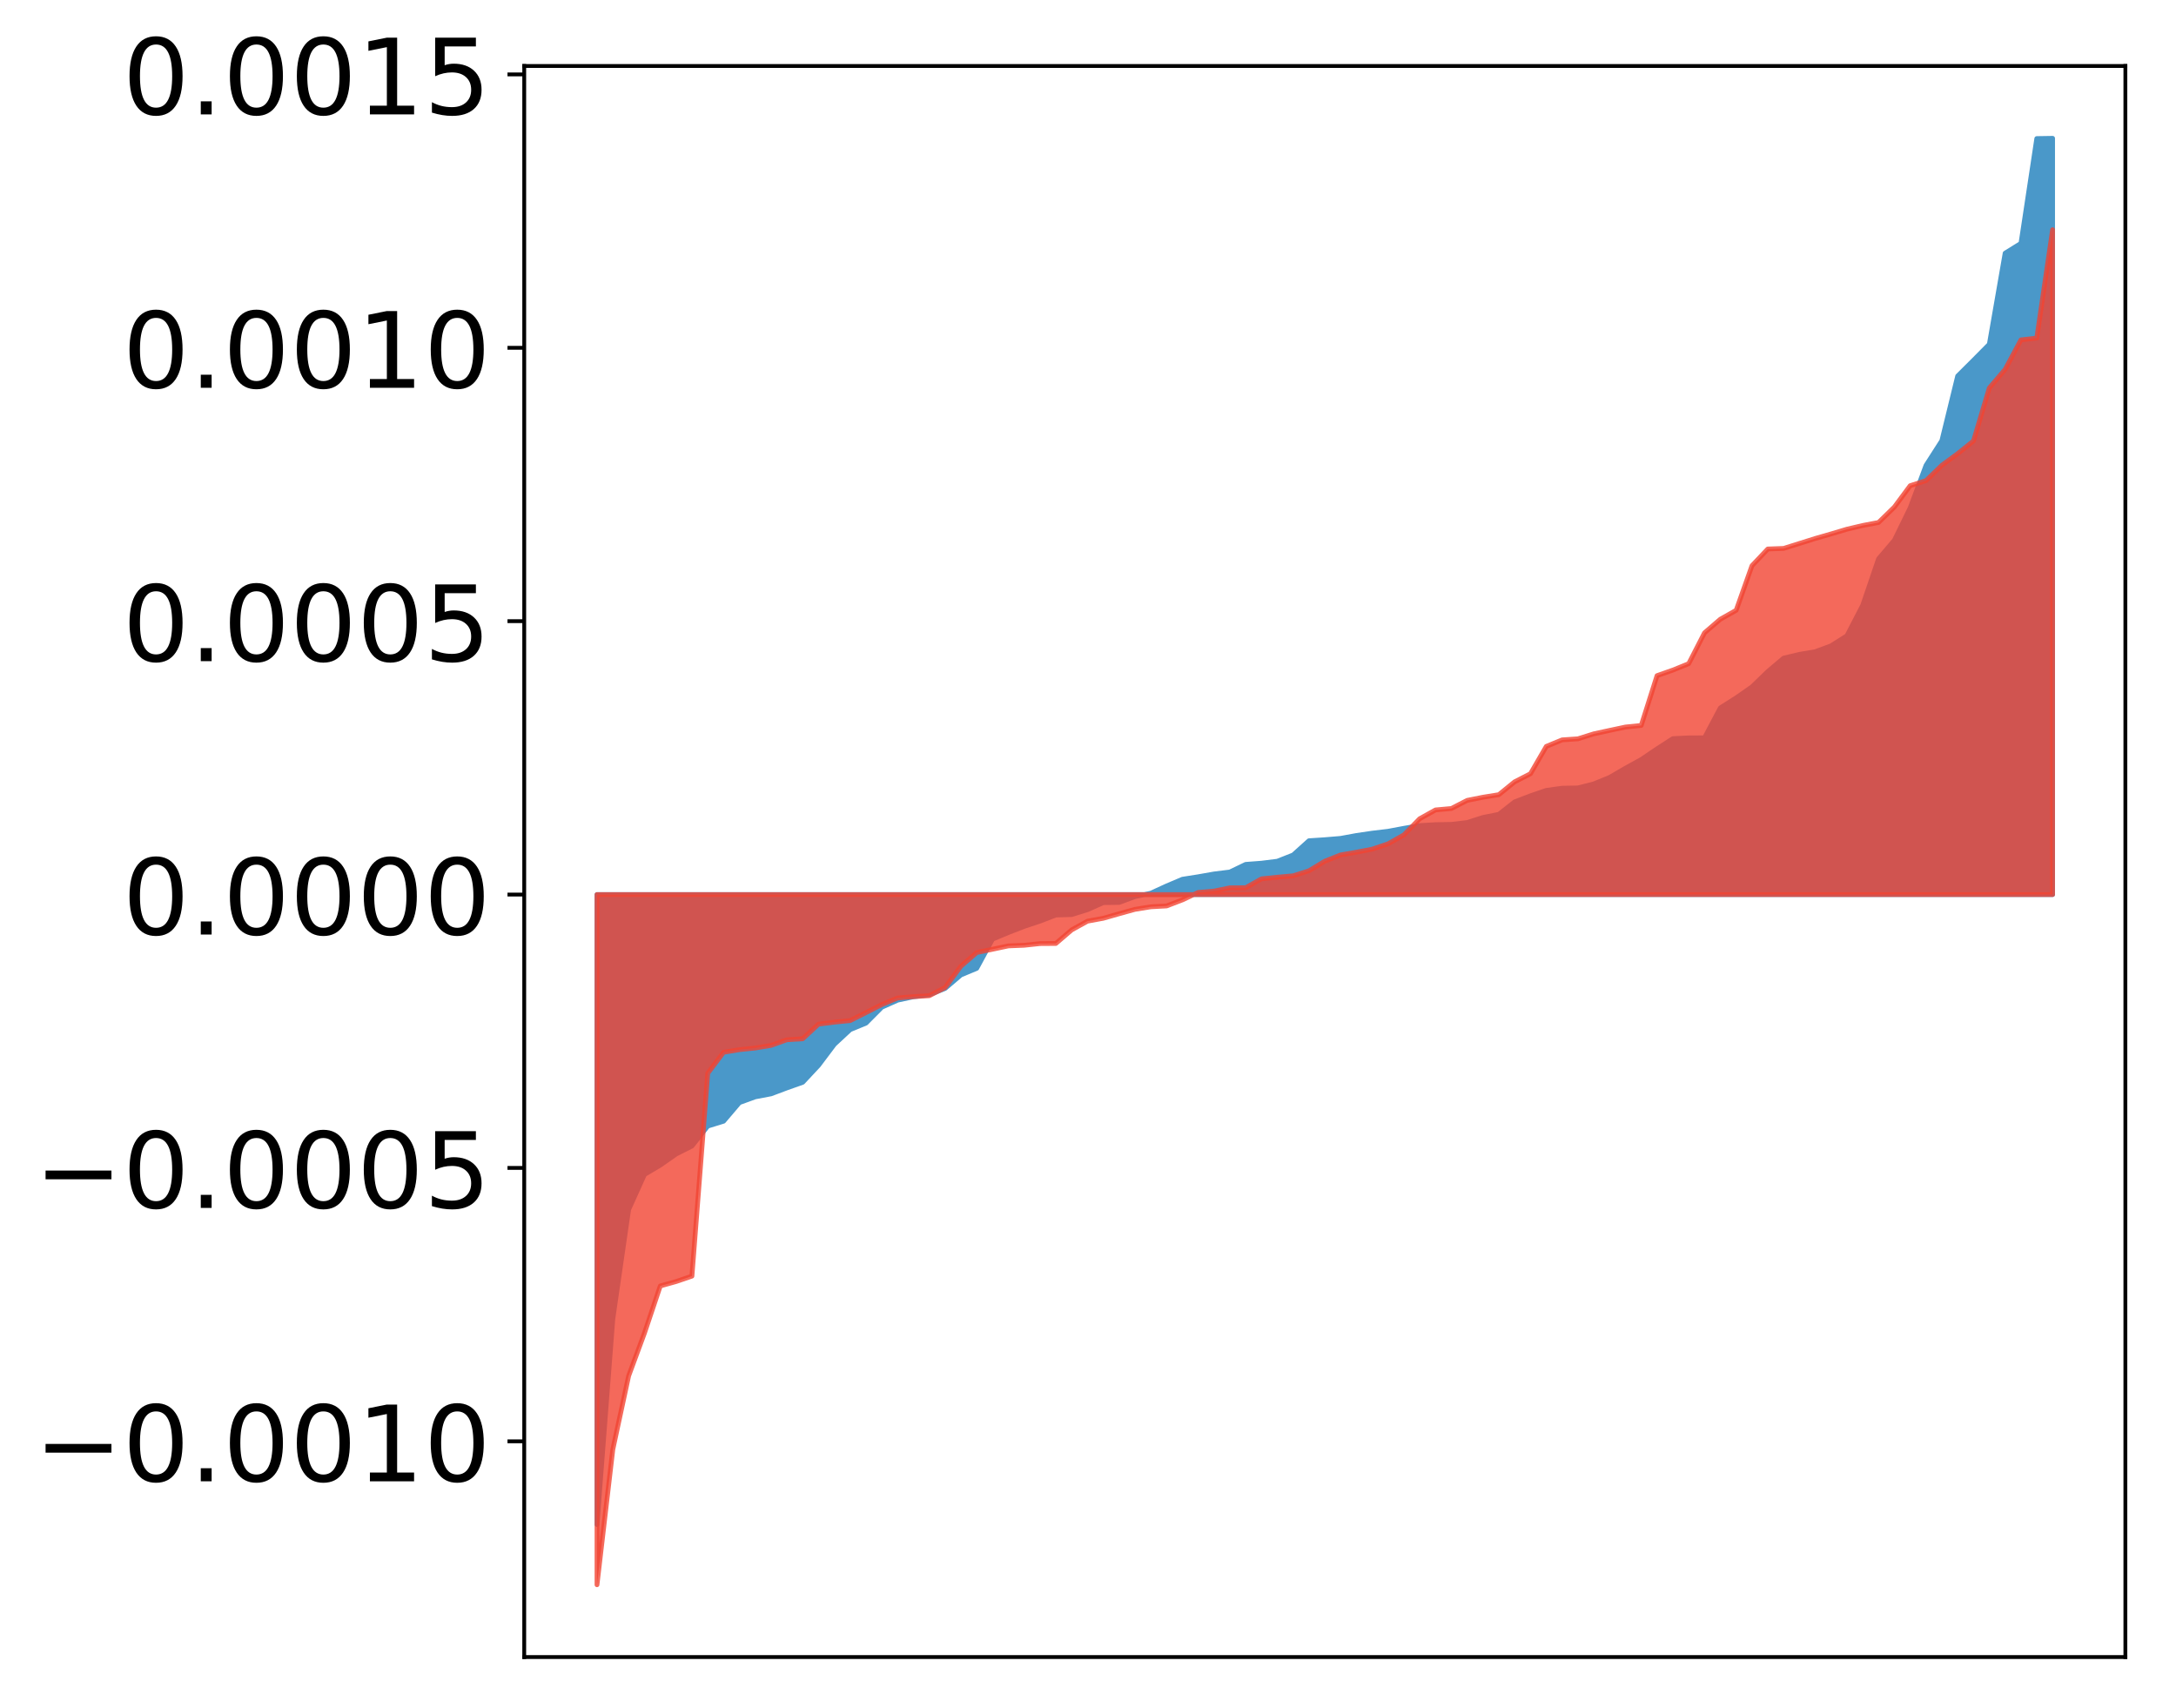 <?xml version="1.0" encoding="utf-8" standalone="no"?>
<!DOCTYPE svg PUBLIC "-//W3C//DTD SVG 1.1//EN"
  "http://www.w3.org/Graphics/SVG/1.1/DTD/svg11.dtd">
<!-- Created with matplotlib (http://matplotlib.org/) -->
<svg height="357pt" version="1.1" viewBox="0 0 455 357" width="455pt" xmlns="http://www.w3.org/2000/svg" xmlns:xlink="http://www.w3.org/1999/xlink">
 <defs>
  <style type="text/css">
*{stroke-linecap:butt;stroke-linejoin:round;}
  </style>
 </defs>
 <g id="figure_1">
  <g id="patch_1">
   <path d="M 0 357.135 
L 455.115 357.135 
L 455.115 -0 
L 0 -0 
z
" style="fill:#ffffff;"/>
  </g>
  <g id="axes_1">
   <g id="patch_2">
    <path d="M 109.615 346.435 
L 444.415 346.435 
L 444.415 13.795 
L 109.615 13.795 
z
" style="fill:#ffffff;"/>
   </g>
   <g id="PolyCollection_1">
    <defs>
     <path d="M 124.833 -38.418 
L 124.833 -170.115 
L 128.141 -170.115 
L 131.449 -170.115 
L 134.758 -170.115 
L 138.066 -170.115 
L 141.374 -170.115 
L 144.683 -170.115 
L 147.991 -170.115 
L 151.299 -170.115 
L 154.608 -170.115 
L 157.916 -170.115 
L 161.224 -170.115 
L 164.532 -170.115 
L 167.841 -170.115 
L 171.149 -170.115 
L 174.457 -170.115 
L 177.766 -170.115 
L 181.074 -170.115 
L 184.382 -170.115 
L 187.691 -170.115 
L 190.999 -170.115 
L 194.307 -170.115 
L 197.615 -170.115 
L 200.924 -170.115 
L 204.232 -170.115 
L 207.54 -170.115 
L 210.849 -170.115 
L 214.157 -170.115 
L 217.465 -170.115 
L 220.774 -170.115 
L 224.082 -170.115 
L 227.39 -170.115 
L 230.698 -170.115 
L 234.007 -170.115 
L 237.315 -170.115 
L 240.623 -170.115 
L 243.932 -170.115 
L 247.24 -170.115 
L 250.548 -170.115 
L 253.857 -170.115 
L 257.165 -170.115 
L 260.473 -170.115 
L 263.781 -170.115 
L 267.09 -170.115 
L 270.398 -170.115 
L 273.706 -170.115 
L 277.015 -170.115 
L 280.323 -170.115 
L 283.631 -170.115 
L 286.94 -170.115 
L 290.248 -170.115 
L 293.556 -170.115 
L 296.864 -170.115 
L 300.173 -170.115 
L 303.481 -170.115 
L 306.789 -170.115 
L 310.098 -170.115 
L 313.406 -170.115 
L 316.714 -170.115 
L 320.023 -170.115 
L 323.331 -170.115 
L 326.639 -170.115 
L 329.947 -170.115 
L 333.256 -170.115 
L 336.564 -170.115 
L 339.872 -170.115 
L 343.181 -170.115 
L 346.489 -170.115 
L 349.797 -170.115 
L 353.106 -170.115 
L 356.414 -170.115 
L 359.722 -170.115 
L 363.03 -170.115 
L 366.339 -170.115 
L 369.647 -170.115 
L 372.955 -170.115 
L 376.264 -170.115 
L 379.572 -170.115 
L 382.88 -170.115 
L 386.189 -170.115 
L 389.497 -170.115 
L 392.805 -170.115 
L 396.114 -170.115 
L 399.422 -170.115 
L 402.73 -170.115 
L 406.038 -170.115 
L 409.347 -170.115 
L 412.655 -170.115 
L 415.963 -170.115 
L 419.272 -170.115 
L 422.58 -170.115 
L 425.888 -170.115 
L 429.197 -170.115 
L 429.197 -328.22 
L 429.197 -328.22 
L 425.888 -328.167 
L 422.58 -306.256 
L 419.272 -304.205 
L 415.963 -285.16 
L 412.655 -281.815 
L 409.347 -278.524 
L 406.038 -264.999 
L 402.73 -259.844 
L 399.422 -250.966 
L 396.114 -244.192 
L 392.805 -240.305 
L 389.497 -230.602 
L 386.189 -224.21 
L 382.88 -222.12 
L 379.572 -220.891 
L 376.264 -220.329 
L 372.955 -219.544 
L 369.647 -216.74 
L 366.339 -213.539 
L 363.03 -211.237 
L 359.722 -209.138 
L 356.414 -202.881 
L 353.106 -202.868 
L 349.797 -202.712 
L 346.489 -200.581 
L 343.181 -198.342 
L 339.872 -196.522 
L 336.564 -194.597 
L 333.256 -193.25 
L 329.947 -192.409 
L 326.639 -192.351 
L 323.331 -191.891 
L 320.023 -190.761 
L 316.714 -189.489 
L 313.406 -186.892 
L 310.098 -186.23 
L 306.789 -185.175 
L 303.481 -184.788 
L 300.173 -184.729 
L 296.864 -184.532 
L 293.556 -183.964 
L 290.248 -183.344 
L 286.94 -182.951 
L 283.631 -182.463 
L 280.323 -181.856 
L 277.015 -181.581 
L 273.706 -181.366 
L 270.398 -178.391 
L 267.09 -177.085 
L 263.781 -176.673 
L 260.473 -176.423 
L 257.165 -174.83 
L 253.857 -174.419 
L 250.548 -173.836 
L 247.24 -173.316 
L 243.932 -171.91 
L 240.623 -170.396 
L 237.315 -169.688 
L 234.007 -168.467 
L 230.698 -168.428 
L 227.39 -166.954 
L 224.082 -165.929 
L 220.774 -165.833 
L 217.465 -164.559 
L 214.157 -163.459 
L 210.849 -162.176 
L 207.54 -160.794 
L 204.232 -154.686 
L 200.924 -153.31 
L 197.615 -150.486 
L 194.307 -149.16 
L 190.999 -148.745 
L 187.691 -148.037 
L 184.382 -146.558 
L 181.074 -143.233 
L 177.766 -141.87 
L 174.457 -138.799 
L 171.149 -134.404 
L 167.841 -130.86 
L 164.532 -129.69 
L 161.224 -128.448 
L 157.916 -127.819 
L 154.608 -126.616 
L 151.299 -122.728 
L 147.991 -121.708 
L 144.683 -117.538 
L 141.374 -115.87 
L 138.066 -113.55 
L 134.758 -111.588 
L 131.449 -104.253 
L 128.141 -81.369 
L 124.833 -38.418 
z
" id="m97a882c83e" style="stroke:#4a98c9;"/>
    </defs>
    <g clip-path="url(#pe9fdf2fecc)">
     <use style="fill:#4a98c9;stroke:#4a98c9;" x="0" xlink:href="#m97a882c83e" y="357.135"/>
    </g>
   </g>
   <g id="PolyCollection_2">
    <defs>
     <path d="M 124.833 -25.82 
L 124.833 -170.115 
L 128.141 -170.115 
L 131.449 -170.115 
L 134.758 -170.115 
L 138.066 -170.115 
L 141.374 -170.115 
L 144.683 -170.115 
L 147.991 -170.115 
L 151.299 -170.115 
L 154.608 -170.115 
L 157.916 -170.115 
L 161.224 -170.115 
L 164.532 -170.115 
L 167.841 -170.115 
L 171.149 -170.115 
L 174.457 -170.115 
L 177.766 -170.115 
L 181.074 -170.115 
L 184.382 -170.115 
L 187.691 -170.115 
L 190.999 -170.115 
L 194.307 -170.115 
L 197.615 -170.115 
L 200.924 -170.115 
L 204.232 -170.115 
L 207.54 -170.115 
L 210.849 -170.115 
L 214.157 -170.115 
L 217.465 -170.115 
L 220.774 -170.115 
L 224.082 -170.115 
L 227.39 -170.115 
L 230.698 -170.115 
L 234.007 -170.115 
L 237.315 -170.115 
L 240.623 -170.115 
L 243.932 -170.115 
L 247.24 -170.115 
L 250.548 -170.115 
L 253.857 -170.115 
L 257.165 -170.115 
L 260.473 -170.115 
L 263.781 -170.115 
L 267.09 -170.115 
L 270.398 -170.115 
L 273.706 -170.115 
L 277.015 -170.115 
L 280.323 -170.115 
L 283.631 -170.115 
L 286.94 -170.115 
L 290.248 -170.115 
L 293.556 -170.115 
L 296.864 -170.115 
L 300.173 -170.115 
L 303.481 -170.115 
L 306.789 -170.115 
L 310.098 -170.115 
L 313.406 -170.115 
L 316.714 -170.115 
L 320.023 -170.115 
L 323.331 -170.115 
L 326.639 -170.115 
L 329.947 -170.115 
L 333.256 -170.115 
L 336.564 -170.115 
L 339.872 -170.115 
L 343.181 -170.115 
L 346.489 -170.115 
L 349.797 -170.115 
L 353.106 -170.115 
L 356.414 -170.115 
L 359.722 -170.115 
L 363.03 -170.115 
L 366.339 -170.115 
L 369.647 -170.115 
L 372.955 -170.115 
L 376.264 -170.115 
L 379.572 -170.115 
L 382.88 -170.115 
L 386.189 -170.115 
L 389.497 -170.115 
L 392.805 -170.115 
L 396.114 -170.115 
L 399.422 -170.115 
L 402.73 -170.115 
L 406.038 -170.115 
L 409.347 -170.115 
L 412.655 -170.115 
L 415.963 -170.115 
L 419.272 -170.115 
L 422.58 -170.115 
L 425.888 -170.115 
L 429.197 -170.115 
L 429.197 -309.11 
L 429.197 -309.11 
L 425.888 -286.457 
L 422.58 -286.078 
L 419.272 -279.906 
L 415.963 -276.02 
L 412.655 -264.951 
L 409.347 -262.294 
L 406.038 -259.858 
L 402.73 -256.653 
L 399.422 -255.596 
L 396.114 -251.133 
L 392.805 -247.903 
L 389.497 -247.278 
L 386.189 -246.498 
L 382.88 -245.511 
L 379.572 -244.558 
L 376.264 -243.518 
L 372.955 -242.48 
L 369.647 -242.36 
L 366.339 -238.867 
L 363.03 -229.543 
L 359.722 -227.679 
L 356.414 -224.833 
L 353.106 -218.385 
L 349.797 -217.044 
L 346.489 -215.883 
L 343.181 -205.47 
L 339.872 -205.137 
L 336.564 -204.431 
L 333.256 -203.716 
L 329.947 -202.675 
L 326.639 -202.452 
L 323.331 -201.09 
L 320.023 -195.378 
L 316.714 -193.686 
L 313.406 -190.998 
L 310.098 -190.463 
L 306.789 -189.806 
L 303.481 -188.108 
L 300.173 -187.808 
L 296.864 -185.972 
L 293.556 -182.594 
L 290.248 -180.723 
L 286.94 -179.614 
L 283.631 -178.972 
L 280.323 -178.398 
L 277.015 -177.088 
L 273.706 -175.087 
L 270.398 -174.038 
L 267.09 -173.741 
L 263.781 -173.402 
L 260.473 -171.542 
L 257.165 -171.521 
L 253.857 -170.84 
L 250.548 -170.561 
L 247.24 -168.998 
L 243.932 -167.733 
L 240.623 -167.553 
L 237.315 -167.021 
L 234.007 -166.103 
L 230.698 -165.156 
L 227.39 -164.548 
L 224.082 -162.721 
L 220.774 -159.888 
L 217.465 -159.866 
L 214.157 -159.511 
L 210.849 -159.38 
L 207.54 -158.678 
L 204.232 -157.991 
L 200.924 -155.134 
L 197.615 -150.667 
L 194.307 -148.964 
L 190.999 -148.774 
L 187.691 -148.49 
L 184.382 -147.117 
L 181.074 -145.431 
L 177.766 -143.764 
L 174.457 -143.437 
L 171.149 -143.02 
L 167.841 -139.961 
L 164.532 -139.756 
L 161.224 -138.578 
L 157.916 -138.027 
L 154.608 -137.688 
L 151.299 -137.14 
L 147.991 -132.756 
L 144.683 -90.34 
L 141.374 -89.21 
L 138.066 -88.285 
L 134.758 -78.437 
L 131.449 -69.474 
L 128.141 -54.106 
L 124.833 -25.82 
z
" id="m8d0aadcb01" style="stroke:#f14432;stroke-opacity:0.8;"/>
    </defs>
    <g clip-path="url(#pe9fdf2fecc)">
     <use style="fill:#f14432;fill-opacity:0.8;stroke:#f14432;stroke-opacity:0.8;" x="0" xlink:href="#m8d0aadcb01" y="357.135"/>
    </g>
   </g>
   <g id="matplotlib.axis_1"/>
   <g id="matplotlib.axis_2">
    <g id="ytick_1">
     <g id="line2d_1">
      <defs>
       <path d="M 0 0 
L -3.5 0 
" id="m236a379567" style="stroke:#000000;stroke-width:0.8;"/>
      </defs>
      <g>
       <use style="stroke:#000000;stroke-width:0.8;" x="109.615" xlink:href="#m236a379567" y="301.328"/>
      </g>
     </g>
     <g id="text_1">
      <!-- −0.0010 -->
      <defs>
       <path d="M 10.594 35.5 
L 73.188 35.5 
L 73.188 27.203 
L 10.594 27.203 
z
" id="DejaVuSans-2212"/>
       <path d="M 31.781 66.406 
Q 24.172 66.406 20.328 58.906 
Q 16.5 51.422 16.5 36.375 
Q 16.5 21.391 20.328 13.891 
Q 24.172 6.391 31.781 6.391 
Q 39.453 6.391 43.281 13.891 
Q 47.125 21.391 47.125 36.375 
Q 47.125 51.422 43.281 58.906 
Q 39.453 66.406 31.781 66.406 
z
M 31.781 74.219 
Q 44.047 74.219 50.516 64.516 
Q 56.984 54.828 56.984 36.375 
Q 56.984 17.969 50.516 8.266 
Q 44.047 -1.422 31.781 -1.422 
Q 19.531 -1.422 13.062 8.266 
Q 6.594 17.969 6.594 36.375 
Q 6.594 54.828 13.062 64.516 
Q 19.531 74.219 31.781 74.219 
z
" id="DejaVuSans-30"/>
       <path d="M 10.688 12.406 
L 21 12.406 
L 21 0 
L 10.688 0 
z
" id="DejaVuSans-2e"/>
       <path d="M 12.406 8.297 
L 28.516 8.297 
L 28.516 63.922 
L 10.984 60.406 
L 10.984 69.391 
L 28.422 72.906 
L 38.281 72.906 
L 38.281 8.297 
L 54.391 8.297 
L 54.391 0 
L 12.406 0 
z
" id="DejaVuSans-31"/>
      </defs>
      <g transform="translate(7.2 309.686)scale(0.22 -0.22)">
       <use xlink:href="#DejaVuSans-2212"/>
       <use x="83.789" xlink:href="#DejaVuSans-30"/>
       <use x="147.412" xlink:href="#DejaVuSans-2e"/>
       <use x="179.199" xlink:href="#DejaVuSans-30"/>
       <use x="242.822" xlink:href="#DejaVuSans-30"/>
       <use x="306.445" xlink:href="#DejaVuSans-31"/>
       <use x="370.068" xlink:href="#DejaVuSans-30"/>
      </g>
     </g>
    </g>
    <g id="ytick_2">
     <g id="line2d_2">
      <g>
       <use style="stroke:#000000;stroke-width:0.8;" x="109.615" xlink:href="#m236a379567" y="244.174"/>
      </g>
     </g>
     <g id="text_2">
      <!-- −0.0005 -->
      <defs>
       <path d="M 10.797 72.906 
L 49.516 72.906 
L 49.516 64.594 
L 19.828 64.594 
L 19.828 46.734 
Q 21.969 47.469 24.109 47.828 
Q 26.266 48.188 28.422 48.188 
Q 40.625 48.188 47.75 41.5 
Q 54.891 34.812 54.891 23.391 
Q 54.891 11.625 47.562 5.094 
Q 40.234 -1.422 26.906 -1.422 
Q 22.312 -1.422 17.547 -0.641 
Q 12.797 0.141 7.719 1.703 
L 7.719 11.625 
Q 12.109 9.234 16.797 8.062 
Q 21.484 6.891 26.703 6.891 
Q 35.156 6.891 40.078 11.328 
Q 45.016 15.766 45.016 23.391 
Q 45.016 31 40.078 35.438 
Q 35.156 39.891 26.703 39.891 
Q 22.75 39.891 18.812 39.016 
Q 14.891 38.141 10.797 36.281 
z
" id="DejaVuSans-35"/>
      </defs>
      <g transform="translate(7.2 252.532)scale(0.22 -0.22)">
       <use xlink:href="#DejaVuSans-2212"/>
       <use x="83.789" xlink:href="#DejaVuSans-30"/>
       <use x="147.412" xlink:href="#DejaVuSans-2e"/>
       <use x="179.199" xlink:href="#DejaVuSans-30"/>
       <use x="242.822" xlink:href="#DejaVuSans-30"/>
       <use x="306.445" xlink:href="#DejaVuSans-30"/>
       <use x="370.068" xlink:href="#DejaVuSans-35"/>
      </g>
     </g>
    </g>
    <g id="ytick_3">
     <g id="line2d_3">
      <g>
       <use style="stroke:#000000;stroke-width:0.8;" x="109.615" xlink:href="#m236a379567" y="187.02"/>
      </g>
     </g>
     <g id="text_3">
      <!-- 0.0000 -->
      <g transform="translate(25.635 195.378)scale(0.22 -0.22)">
       <use xlink:href="#DejaVuSans-30"/>
       <use x="63.623" xlink:href="#DejaVuSans-2e"/>
       <use x="95.41" xlink:href="#DejaVuSans-30"/>
       <use x="159.033" xlink:href="#DejaVuSans-30"/>
       <use x="222.656" xlink:href="#DejaVuSans-30"/>
       <use x="286.279" xlink:href="#DejaVuSans-30"/>
      </g>
     </g>
    </g>
    <g id="ytick_4">
     <g id="line2d_4">
      <g>
       <use style="stroke:#000000;stroke-width:0.8;" x="109.615" xlink:href="#m236a379567" y="129.866"/>
      </g>
     </g>
     <g id="text_4">
      <!-- 0.0005 -->
      <g transform="translate(25.635 138.224)scale(0.22 -0.22)">
       <use xlink:href="#DejaVuSans-30"/>
       <use x="63.623" xlink:href="#DejaVuSans-2e"/>
       <use x="95.41" xlink:href="#DejaVuSans-30"/>
       <use x="159.033" xlink:href="#DejaVuSans-30"/>
       <use x="222.656" xlink:href="#DejaVuSans-30"/>
       <use x="286.279" xlink:href="#DejaVuSans-35"/>
      </g>
     </g>
    </g>
    <g id="ytick_5">
     <g id="line2d_5">
      <g>
       <use style="stroke:#000000;stroke-width:0.8;" x="109.615" xlink:href="#m236a379567" y="72.712"/>
      </g>
     </g>
     <g id="text_5">
      <!-- 0.0010 -->
      <g transform="translate(25.635 81.071)scale(0.22 -0.22)">
       <use xlink:href="#DejaVuSans-30"/>
       <use x="63.623" xlink:href="#DejaVuSans-2e"/>
       <use x="95.41" xlink:href="#DejaVuSans-30"/>
       <use x="159.033" xlink:href="#DejaVuSans-30"/>
       <use x="222.656" xlink:href="#DejaVuSans-31"/>
       <use x="286.279" xlink:href="#DejaVuSans-30"/>
      </g>
     </g>
    </g>
    <g id="ytick_6">
     <g id="line2d_6">
      <g>
       <use style="stroke:#000000;stroke-width:0.8;" x="109.615" xlink:href="#m236a379567" y="15.558"/>
      </g>
     </g>
     <g id="text_6">
      <!-- 0.0015 -->
      <g transform="translate(25.635 23.917)scale(0.22 -0.22)">
       <use xlink:href="#DejaVuSans-30"/>
       <use x="63.623" xlink:href="#DejaVuSans-2e"/>
       <use x="95.41" xlink:href="#DejaVuSans-30"/>
       <use x="159.033" xlink:href="#DejaVuSans-30"/>
       <use x="222.656" xlink:href="#DejaVuSans-31"/>
       <use x="286.279" xlink:href="#DejaVuSans-35"/>
      </g>
     </g>
    </g>
   </g>
   <g id="patch_3">
    <path d="M 109.615 346.435 
L 109.615 13.795 
" style="fill:none;stroke:#000000;stroke-linecap:square;stroke-linejoin:miter;stroke-width:0.8;"/>
   </g>
   <g id="patch_4">
    <path d="M 444.415 346.435 
L 444.415 13.795 
" style="fill:none;stroke:#000000;stroke-linecap:square;stroke-linejoin:miter;stroke-width:0.8;"/>
   </g>
   <g id="patch_5">
    <path d="M 109.615 346.435 
L 444.415 346.435 
" style="fill:none;stroke:#000000;stroke-linecap:square;stroke-linejoin:miter;stroke-width:0.8;"/>
   </g>
   <g id="patch_6">
    <path d="M 109.615 13.795 
L 444.415 13.795 
" style="fill:none;stroke:#000000;stroke-linecap:square;stroke-linejoin:miter;stroke-width:0.8;"/>
   </g>
  </g>
 </g>
 <defs>
  <clipPath id="pe9fdf2fecc">
   <rect height="332.64" width="334.8" x="109.615" y="13.795"/>
  </clipPath>
 </defs>
</svg>
